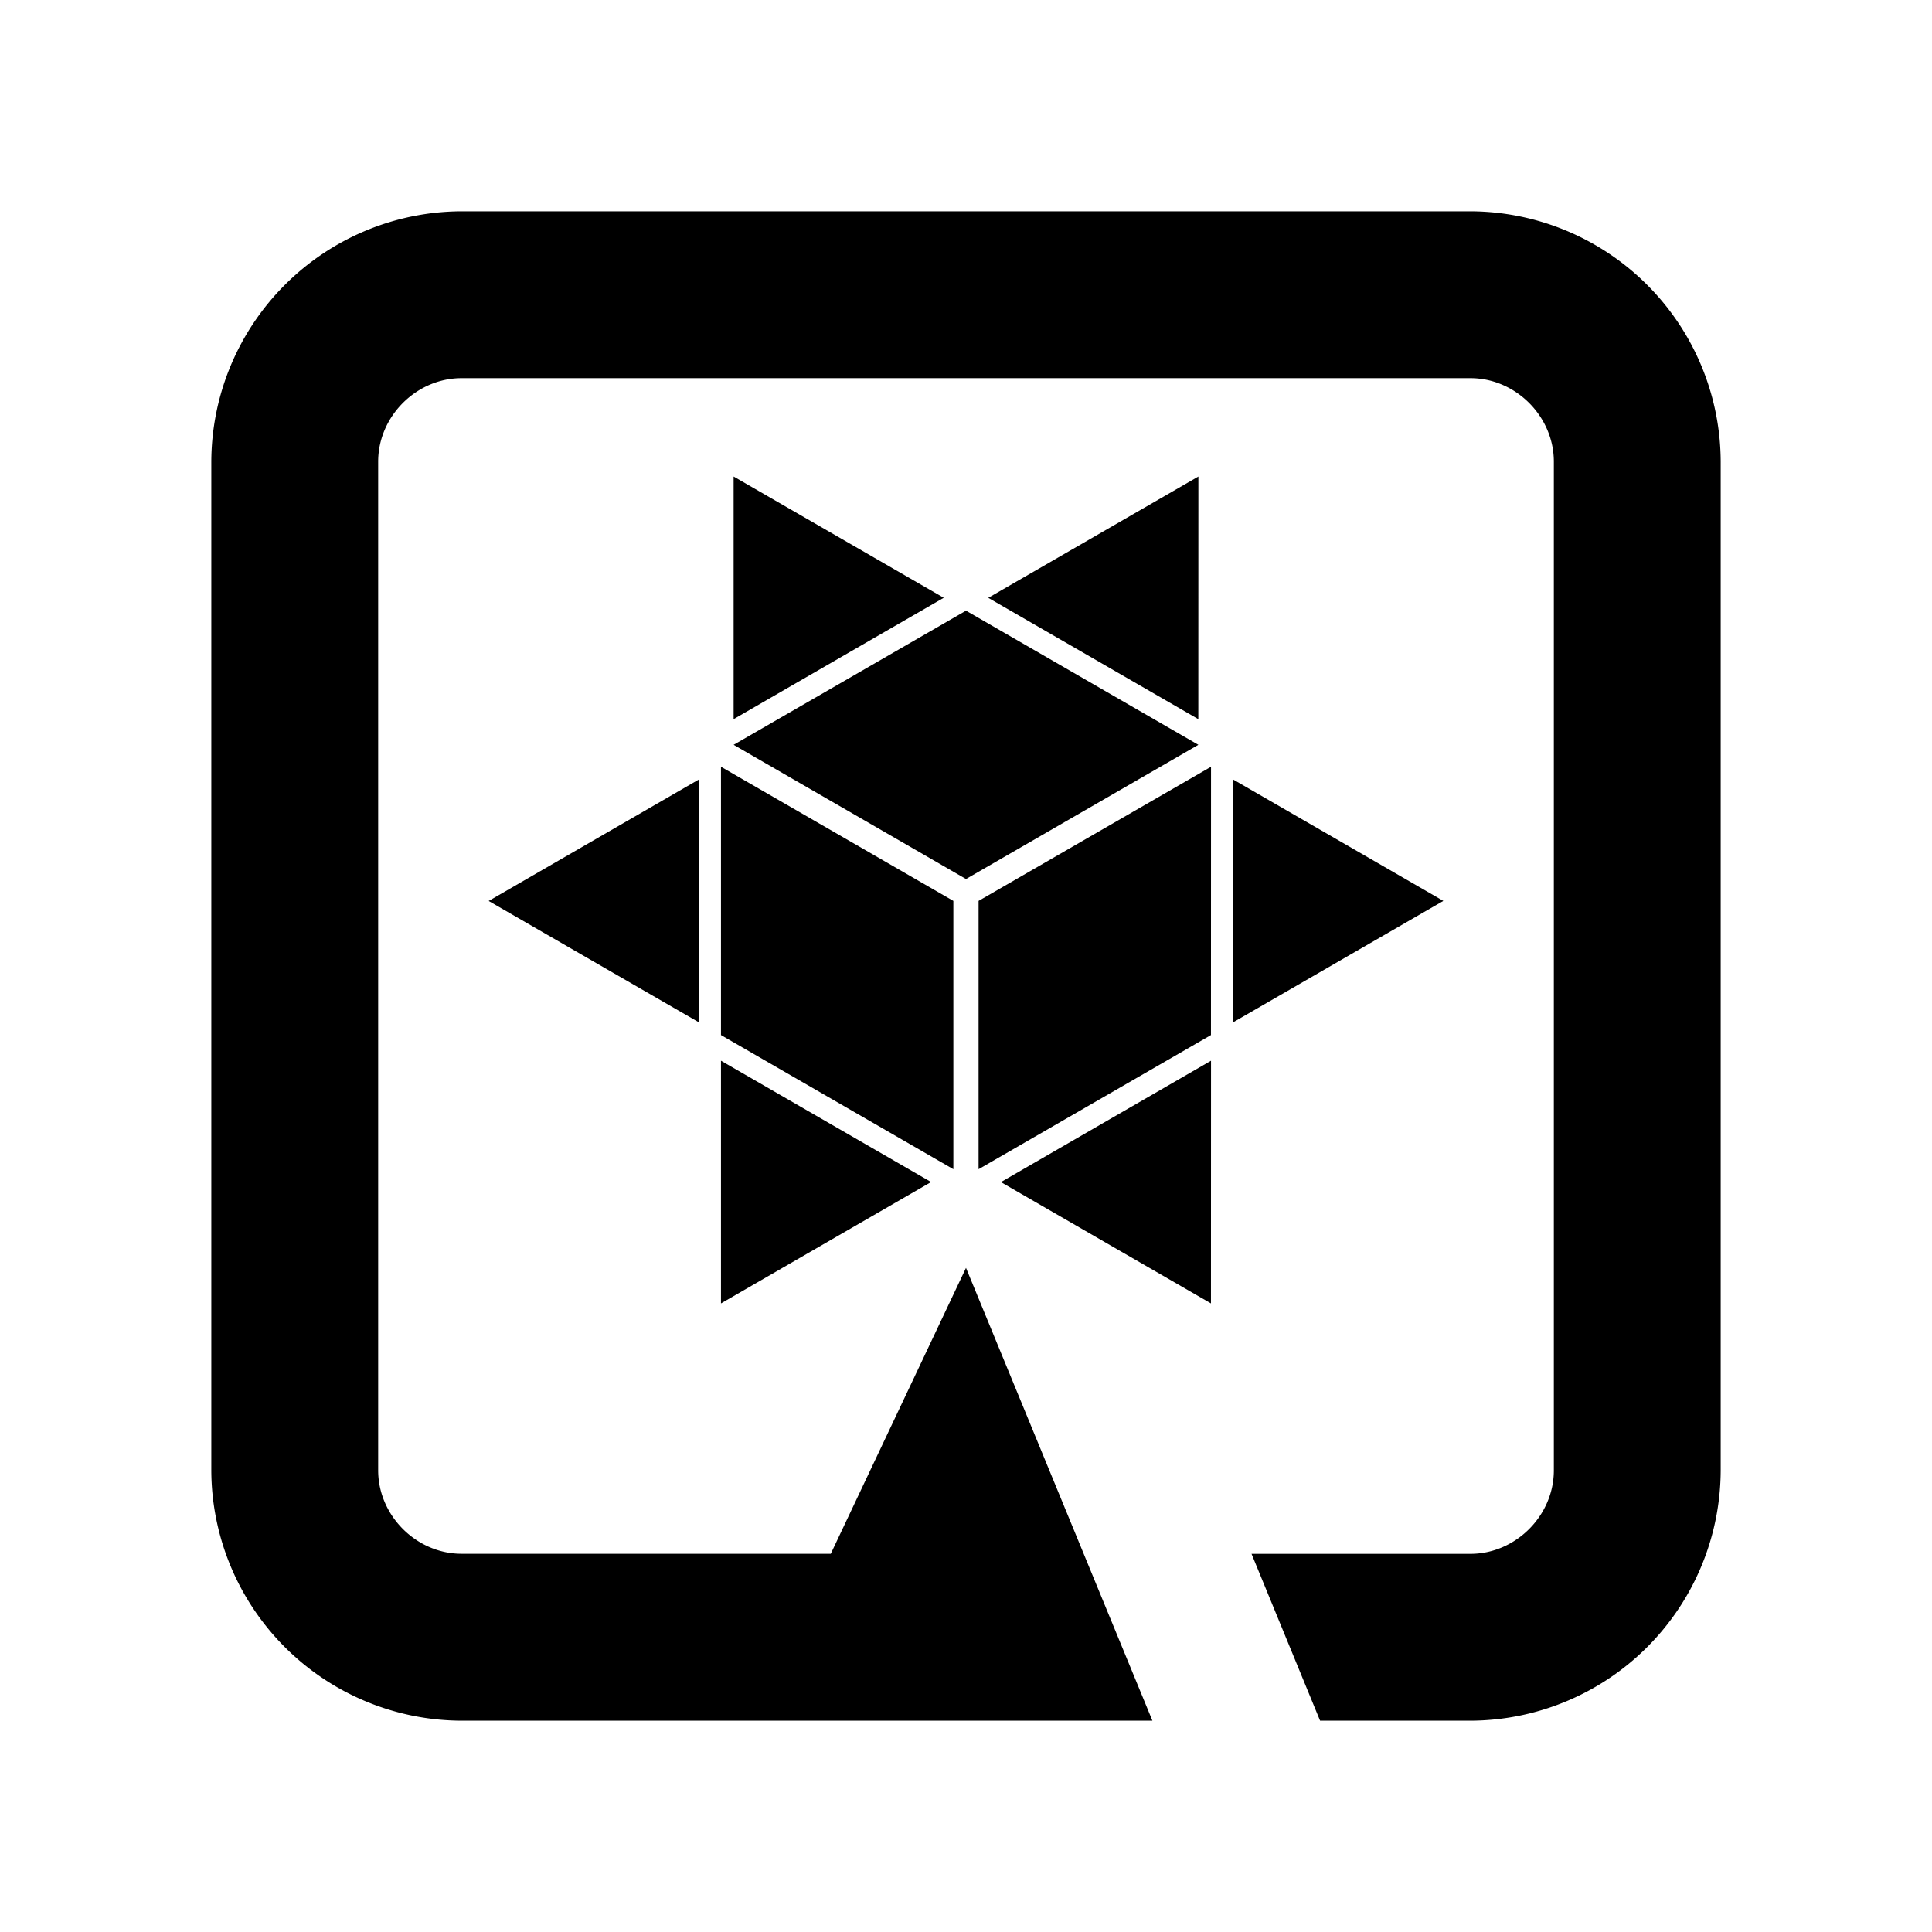 <svg xmlns="http://www.w3.org/2000/svg" width="100%" height="100%" viewBox="0 0 30.72 30.72"><path d="M7.341 3.36A3.993 3.993 0 0 0 3.36 7.341V23.38A3.993 3.993 0 0 0 7.341 27.36h10.983L15.36 20.16l-2.15 4.546H7.34c-0.72 0-1.327-0.608-1.327-1.327V7.34c0-0.72 0.608-1.327 1.327-1.327h16.04c0.72 0 1.327 0.608 1.327 1.327v16.04c0 0.72-0.608 1.327-1.327 1.327h-3.48L20.99 27.36h2.388A3.993 3.993 0 0 0 27.36 23.379V7.34A3.993 3.993 0 0 0 23.379 3.36z m4.324 4.217v3.858l3.341-1.93z m7.39 0l-3.341 1.929 3.34 1.929zM15.36 9.71L11.665 11.843 15.36 13.977l3.695-2.134zM11.464 12.192v4.266l3.695 2.133v-4.266z m7.792 0L15.56 14.325v4.266l3.695-2.133z m-8.146 0.204l-3.34 1.93 3.34 1.928z m8.5 0v3.858l3.34-1.929z m-8.146 4.47v3.859l3.341-1.93z m7.792 0l-3.341 1.93 3.34 1.929z" /></svg>